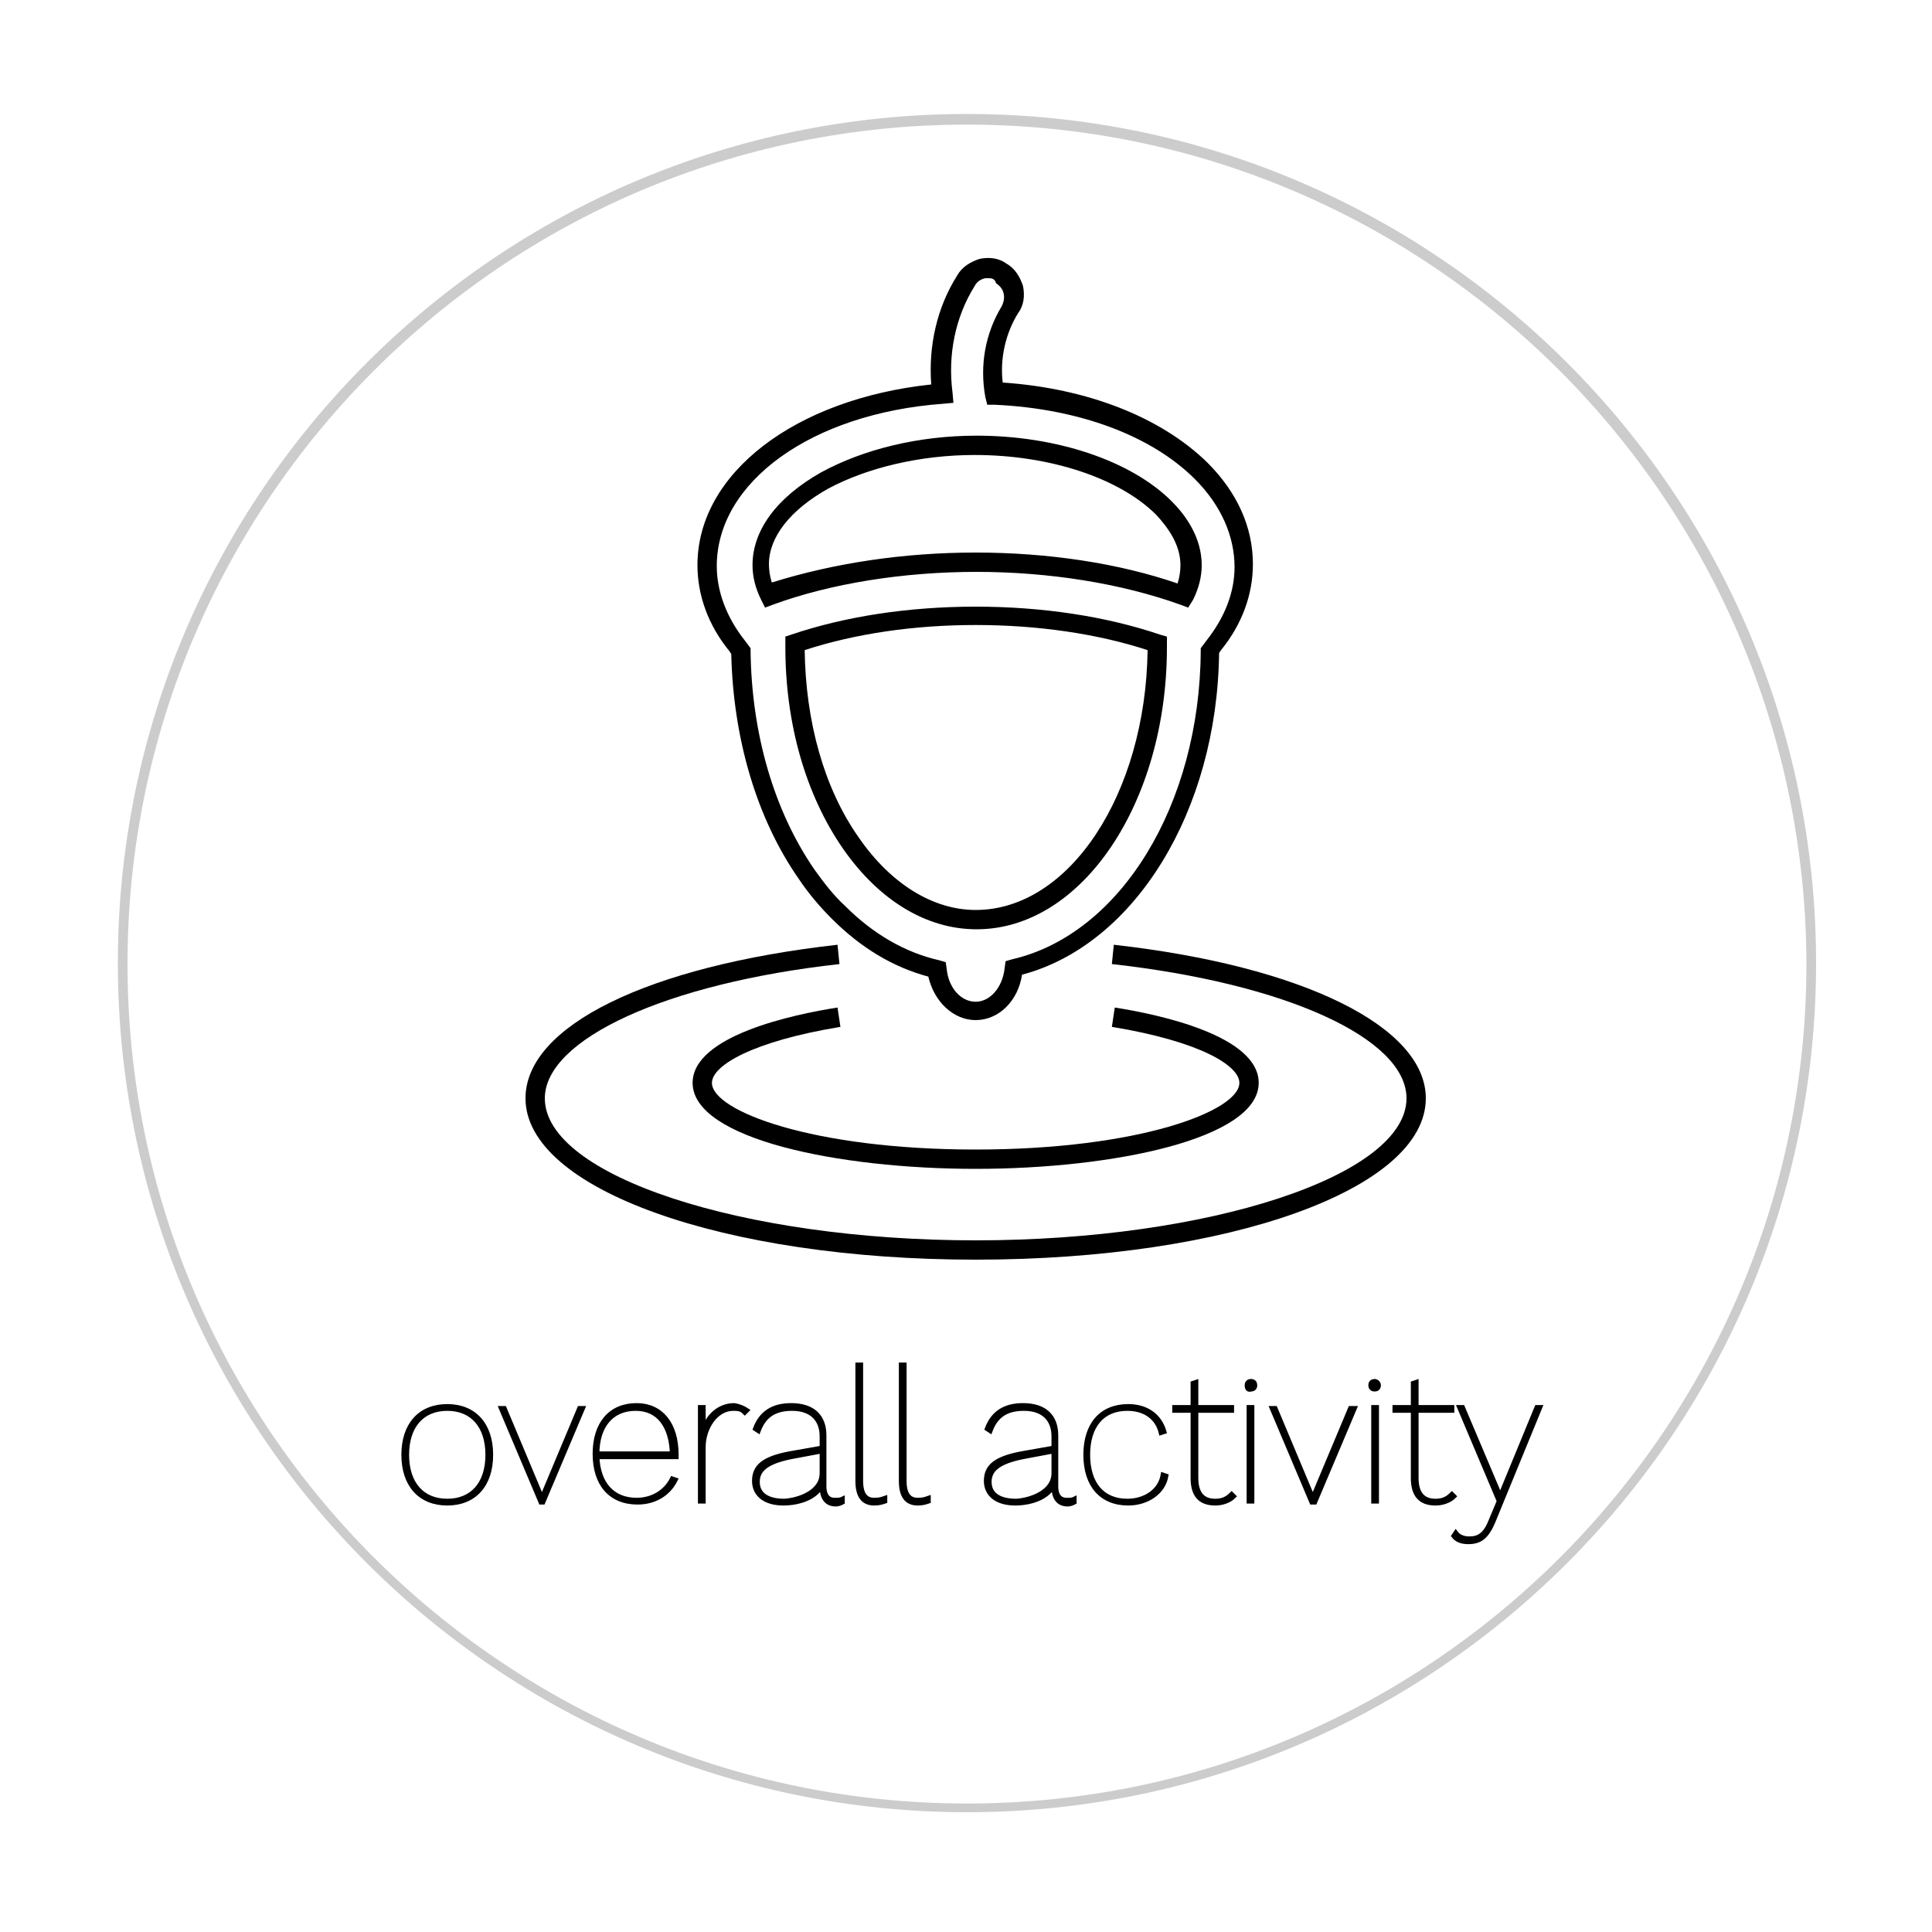 <?xml version="1.0" encoding="utf-8"?>
<!-- Generator: Adobe Illustrator 21.0.0, SVG Export Plug-In . SVG Version: 6.00 Build 0)  -->
<svg version="1.1" id="Layer_1" xmlns="http://www.w3.org/2000/svg" xmlns:xlink="http://www.w3.org/1999/xlink" x="0px" y="0px"
	 viewBox="0 0 200 200" style="enable-background:new 0 0 200 200;" xml:space="preserve">
<style type="text/css">
	.st0{stroke:#000000;stroke-width:0.5;stroke-miterlimit:10;}
	.st1{fill:#CCCCCC;}
</style>
<g>
	<path d="M101,105.6c-2.3,0-4.3-1.9-4.9-4.5c-3.7-1-7-3-10-6c-1.2-1.2-2.4-2.6-3.4-4.1c-4.4-6.3-6.8-14.6-7-23.3l-0.2-0.3
		c-2.2-2.7-3.3-5.8-3.3-8.9c0-9.5,10.1-17.2,24.2-18.7c-0.3-4,0.6-8,2.7-11.3c0.5-0.9,1.4-1.4,2.3-1.7c1-0.2,2-0.1,2.8,0.5
		c0.9,0.5,1.4,1.4,1.7,2.3c0.2,1,0.1,2-0.5,2.8c-1.3,2.1-1.9,4.7-1.6,7.2c8.8,0.6,16.4,3.6,21.2,8.3c3.1,3.1,4.7,6.7,4.7,10.5
		c0,3.1-1.1,6.2-3.3,8.9l-0.2,0.3c-0.2,16.3-8.7,30.2-20.4,33.3C105.4,103.6,103.4,105.6,101,105.6C101,105.6,101,105.6,101,105.6z
		 M102.4,28.8c-0.1,0-0.3,0-0.4,0c-0.5,0.1-0.9,0.4-1.1,0.8c-2,3.2-2.8,7.1-2.3,11l0.1,1.1l-1.1,0.1c-13.6,1-23.4,8.1-23.4,16.8
		c0,2.6,1,5.3,2.9,7.7l0.6,0.8l0,0.3c0.1,8.5,2.4,16.5,6.6,22.6c1,1.4,2,2.7,3.2,3.8c2.9,2.9,6.2,4.8,9.7,5.6l0.7,0.2l0.1,0.7
		c0.2,2,1.5,3.4,3,3.4c0,0,0,0,0,0c1.5,0,2.8-1.5,3-3.5l0.1-0.7l0.7-0.2c11.2-2.6,19.4-16,19.5-31.9l0-0.3l0.6-0.8
		c1.9-2.4,2.9-5,2.9-7.6c0-3.2-1.4-6.4-4.1-9.1c-4.5-4.5-12-7.3-20.7-7.7l-0.8,0l-0.2-0.8c-0.6-3.3,0-6.6,1.7-9.4
		c0.2-0.4,0.3-0.9,0.2-1.3c-0.1-0.5-0.4-0.8-0.8-1.1C103,28.9,102.7,28.8,102.4,28.8z M101.1,96.2c-5.2,0-10.1-3-13.8-8.3
		c-3.9-5.6-6-13-6-20.9c0-0.1,0-0.3,0-0.4l0-0.7l0.6-0.2c5.6-1.9,12.2-2.9,19.1-2.9c6.9,0,13.5,1,19.1,2.9l0.7,0.2l0,1.1
		C120.8,83.1,112,96.2,101.1,96.2z M83.3,67.3c0.1,7.4,2,14.3,5.6,19.4c3.3,4.8,7.7,7.5,12.1,7.5c9.7,0,17.6-12,17.8-26.9
		c-5.2-1.7-11.4-2.6-17.8-2.6C94.6,64.7,88.5,65.6,83.3,67.3z M123,62.9l-0.8-0.3c-6.1-2.2-13.6-3.4-21.1-3.4
		c-7.6,0-15.1,1.2-21.1,3.4l-0.8,0.3l-0.4-0.8c-0.6-1.2-0.9-2.4-0.9-3.6c0-3.6,2.5-7,7.1-9.6c4.4-2.4,10.1-3.8,16.1-3.8c0,0,0,0,0,0
		c8.3,0,16,2.6,20.2,6.8c1.4,1.4,3.1,3.7,3.1,6.6c0,1.2-0.3,2.4-0.9,3.6L123,62.9z M101,57.2c7.5,0,14.8,1.1,20.9,3.2
		c0.2-0.6,0.3-1.3,0.3-1.9c0-2.2-1.4-4-2.5-5.2c-3.8-3.8-11-6.2-18.8-6.2c0,0,0,0,0,0c-5.6,0-11.1,1.3-15.2,3.5
		c-3.9,2.2-6.1,5-6.1,7.8c0,0.6,0.1,1.3,0.3,1.9C86.3,58.3,93.5,57.2,101,57.2z"/>
</g>
<g>
	<path d="M101,130.4c-26.1,0-46.6-7.3-46.6-16.7c0-7.5,12.7-13.7,32.3-15.9l0.2,2c-18,2-30.5,7.8-30.5,13.9c0,8,20.4,14.7,44.6,14.7
		s44.6-6.7,44.6-14.7c0-6.2-12.5-11.9-30.5-13.9l0.2-2c19.6,2.2,32.3,8.5,32.3,15.9C147.6,123.1,127.2,130.4,101,130.4z"/>
	<path d="M101,121c-14.2,0-29.3-3.1-29.3-8.9c0-4.9,10.5-7.1,15-7.8l0.3,2c-9.1,1.5-13.3,4-13.3,5.8c0,2.9,10.4,6.9,27.3,6.9
		c16.9,0,27.3-4,27.3-6.9c0-1.8-4.1-4.3-13.2-5.8l0.3-2c4.5,0.7,14.9,2.9,14.9,7.8C130.3,117.9,115.2,121,101,121z"/>
</g>
<g>
	<path class="st0" d="M50.8,150.6c0,3.1-1.7,5-4.5,5c-2.8,0-4.5-1.9-4.5-5c0-3.1,1.7-5,4.5-5C49.1,145.6,50.8,147.5,50.8,150.6z
		 M42.1,150.6c0,3,1.6,4.8,4.2,4.8s4.2-1.8,4.2-4.8c0-3-1.6-4.8-4.2-4.8S42.1,147.6,42.1,150.6z"/>
	<path class="st0" d="M60.3,145.8l-4.1,9.7H56l-4.1-9.7h0.3l3.9,9.3l3.9-9.3H60.3z"/>
	<path class="st0" d="M69.9,150.8h-8.1c0.1,2.8,1.6,4.5,4.1,4.5c1.6,0,3-0.8,3.7-2.2l0.3,0.1c-0.7,1.4-2.1,2.3-3.9,2.3
		c-2.8,0-4.4-1.9-4.4-5c0-3.1,1.6-5,4.3-5c2.5,0,4.1,1.9,4.1,5.1V150.8z M61.8,150.5h7.8c-0.1-2.9-1.4-4.7-3.8-4.7
		C63.3,145.8,61.8,147.6,61.8,150.5z"/>
	<path class="st0" d="M77.3,146l-0.2,0.2c-0.3-0.3-0.5-0.4-1.2-0.4c-1.8,0-3.1,2-3.1,4v5.6h-0.3v-9.7h0.3v2.5
		c0.4-1.5,1.6-2.7,3.2-2.7C76.6,145.6,77,145.8,77.3,146z"/>
	<path class="st0" d="M87.2,155.2l0,0.3c-0.2,0.1-0.4,0.2-0.7,0.2c-0.6,0-1.4-0.3-1.4-1.8v-0.3c-0.5,1.4-2.4,2-4,2
		c-1.9,0-3-0.9-3-2.3c0-1.5,1-2.3,3.6-2.8l3.4-0.6v-1.2c0-1.8-1.1-2.9-3.1-2.9c-1.8,0-2.9,0.7-3.5,2.3l-0.3-0.2
		c0.6-1.6,1.8-2.4,3.7-2.4c2.2,0,3.4,1.1,3.4,3.1v5.3c0,0.9,0.4,1.4,1.1,1.4C86.7,155.3,87,155.3,87.2,155.2z M85.1,152.5v-2.3
		l-3.2,0.6c-2.5,0.5-3.5,1.3-3.5,2.6c0,1.3,1,2,2.8,2C82.7,155.3,85.1,154.5,85.1,152.5z"/>
	<path class="st0" d="M89.1,153.3c0,1.4,0.5,2,1.4,2c0.6,0,0.8-0.1,1.1-0.2v0.3c-0.3,0.1-0.6,0.2-1.1,0.2c-1.1,0-1.7-0.7-1.7-2.3
		v-12h0.3V153.3z"/>
	<path class="st0" d="M93.6,153.3c0,1.4,0.5,2,1.4,2c0.6,0,0.8-0.1,1.1-0.2v0.3c-0.3,0.1-0.6,0.2-1.1,0.2c-1.1,0-1.7-0.7-1.7-2.3
		v-12h0.3V153.3z"/>
	<path class="st0" d="M111.2,155.2l0,0.3c-0.2,0.1-0.4,0.2-0.7,0.2c-0.6,0-1.4-0.3-1.4-1.8v-0.3c-0.5,1.4-2.4,2-4,2
		c-1.9,0-3-0.9-3-2.3c0-1.5,1-2.3,3.6-2.8l3.4-0.6v-1.2c0-1.8-1.1-2.9-3.1-2.9c-1.8,0-2.9,0.7-3.5,2.3l-0.3-0.2
		c0.6-1.6,1.8-2.4,3.7-2.4c2.2,0,3.4,1.1,3.4,3.1v5.3c0,0.9,0.4,1.4,1.1,1.4C110.8,155.3,111,155.3,111.2,155.2z M109.1,152.5v-2.3
		l-3.2,0.6c-2.5,0.5-3.5,1.3-3.5,2.6c0,1.3,1,2,2.8,2C106.7,155.3,109.1,154.5,109.1,152.5z"/>
	<path class="st0" d="M120.5,148.2l-0.3,0.1c-0.4-1.6-1.7-2.5-3.5-2.5c-2.6,0-4.1,1.8-4.1,4.8c0,3,1.5,4.8,4.1,4.8
		c1.8,0,3.4-1,3.7-2.7l0.3,0.1c-0.3,1.7-2,2.8-3.9,2.8c-2.8,0-4.4-1.9-4.4-5c0-3.1,1.6-5,4.4-5C118.6,145.6,120,146.5,120.5,148.2z"
		/>
	<path class="st0" d="M127.7,154.9c-0.4,0.4-1.1,0.7-1.9,0.7c-1.6,0-2.3-0.9-2.3-2.6v-7h-1.9v-0.3h1.9v-2.5l0.3-0.1v2.6h3.7v0.3
		h-3.7v7c0,1.5,0.6,2.4,2,2.4c0.7,0,1.2-0.2,1.7-0.7L127.7,154.9z"/>
	<path class="st0" d="M129.1,143.4c0-0.3,0.2-0.4,0.4-0.4c0.3,0,0.4,0.2,0.4,0.4c0,0.3-0.2,0.4-0.4,0.4
		C129.2,143.9,129.1,143.7,129.1,143.4z M129.6,155.4h-0.3v-9.7h0.3V155.4z"/>
	<path class="st0" d="M140.2,145.8l-4.1,9.7h-0.3l-4.1-9.7h0.3l3.9,9.3l3.9-9.3H140.2z"/>
	<path class="st0" d="M141.9,143.4c0-0.3,0.2-0.4,0.4-0.4s0.4,0.2,0.4,0.4c0,0.3-0.2,0.4-0.4,0.4S141.9,143.7,141.9,143.4z
		 M142.5,155.4h-0.3v-9.7h0.3V155.4z"/>
	<path class="st0" d="M150.5,154.9c-0.4,0.4-1.1,0.7-1.9,0.7c-1.6,0-2.3-0.9-2.3-2.6v-7h-1.9v-0.3h1.9v-2.5l0.3-0.1v2.6h3.7v0.3
		h-3.7v7c0,1.5,0.6,2.4,2,2.4c0.7,0,1.2-0.2,1.7-0.7L150.5,154.9z"/>
	<path class="st0" d="M154.6,157.4c-0.7,1.7-1.4,2.2-2.6,2.2c-0.7,0-1.2-0.2-1.5-0.6l0.2-0.3c0.3,0.4,0.8,0.6,1.4,0.6
		c1,0,1.7-0.4,2.3-2l0.8-1.9l-4.1-9.7h0.3l3.6,8.5l0.3,0.8l0.3-0.8l3.5-8.5h0.3L154.6,157.4z"/>
</g>
<path class="st1" d="M100.1,187.6c-48.4,0-87.9-39.4-87.9-87.9s39.4-87.9,87.9-87.9s87.9,39.4,87.9,87.9S148.5,187.6,100.1,187.6z
	 M100.1,12.9c-47.9,0-86.9,39-86.9,86.9c0,47.9,39,86.9,86.9,86.9c47.9,0,86.9-39,86.9-86.9C186.9,51.9,148,12.9,100.1,12.9z"/>
</svg>
